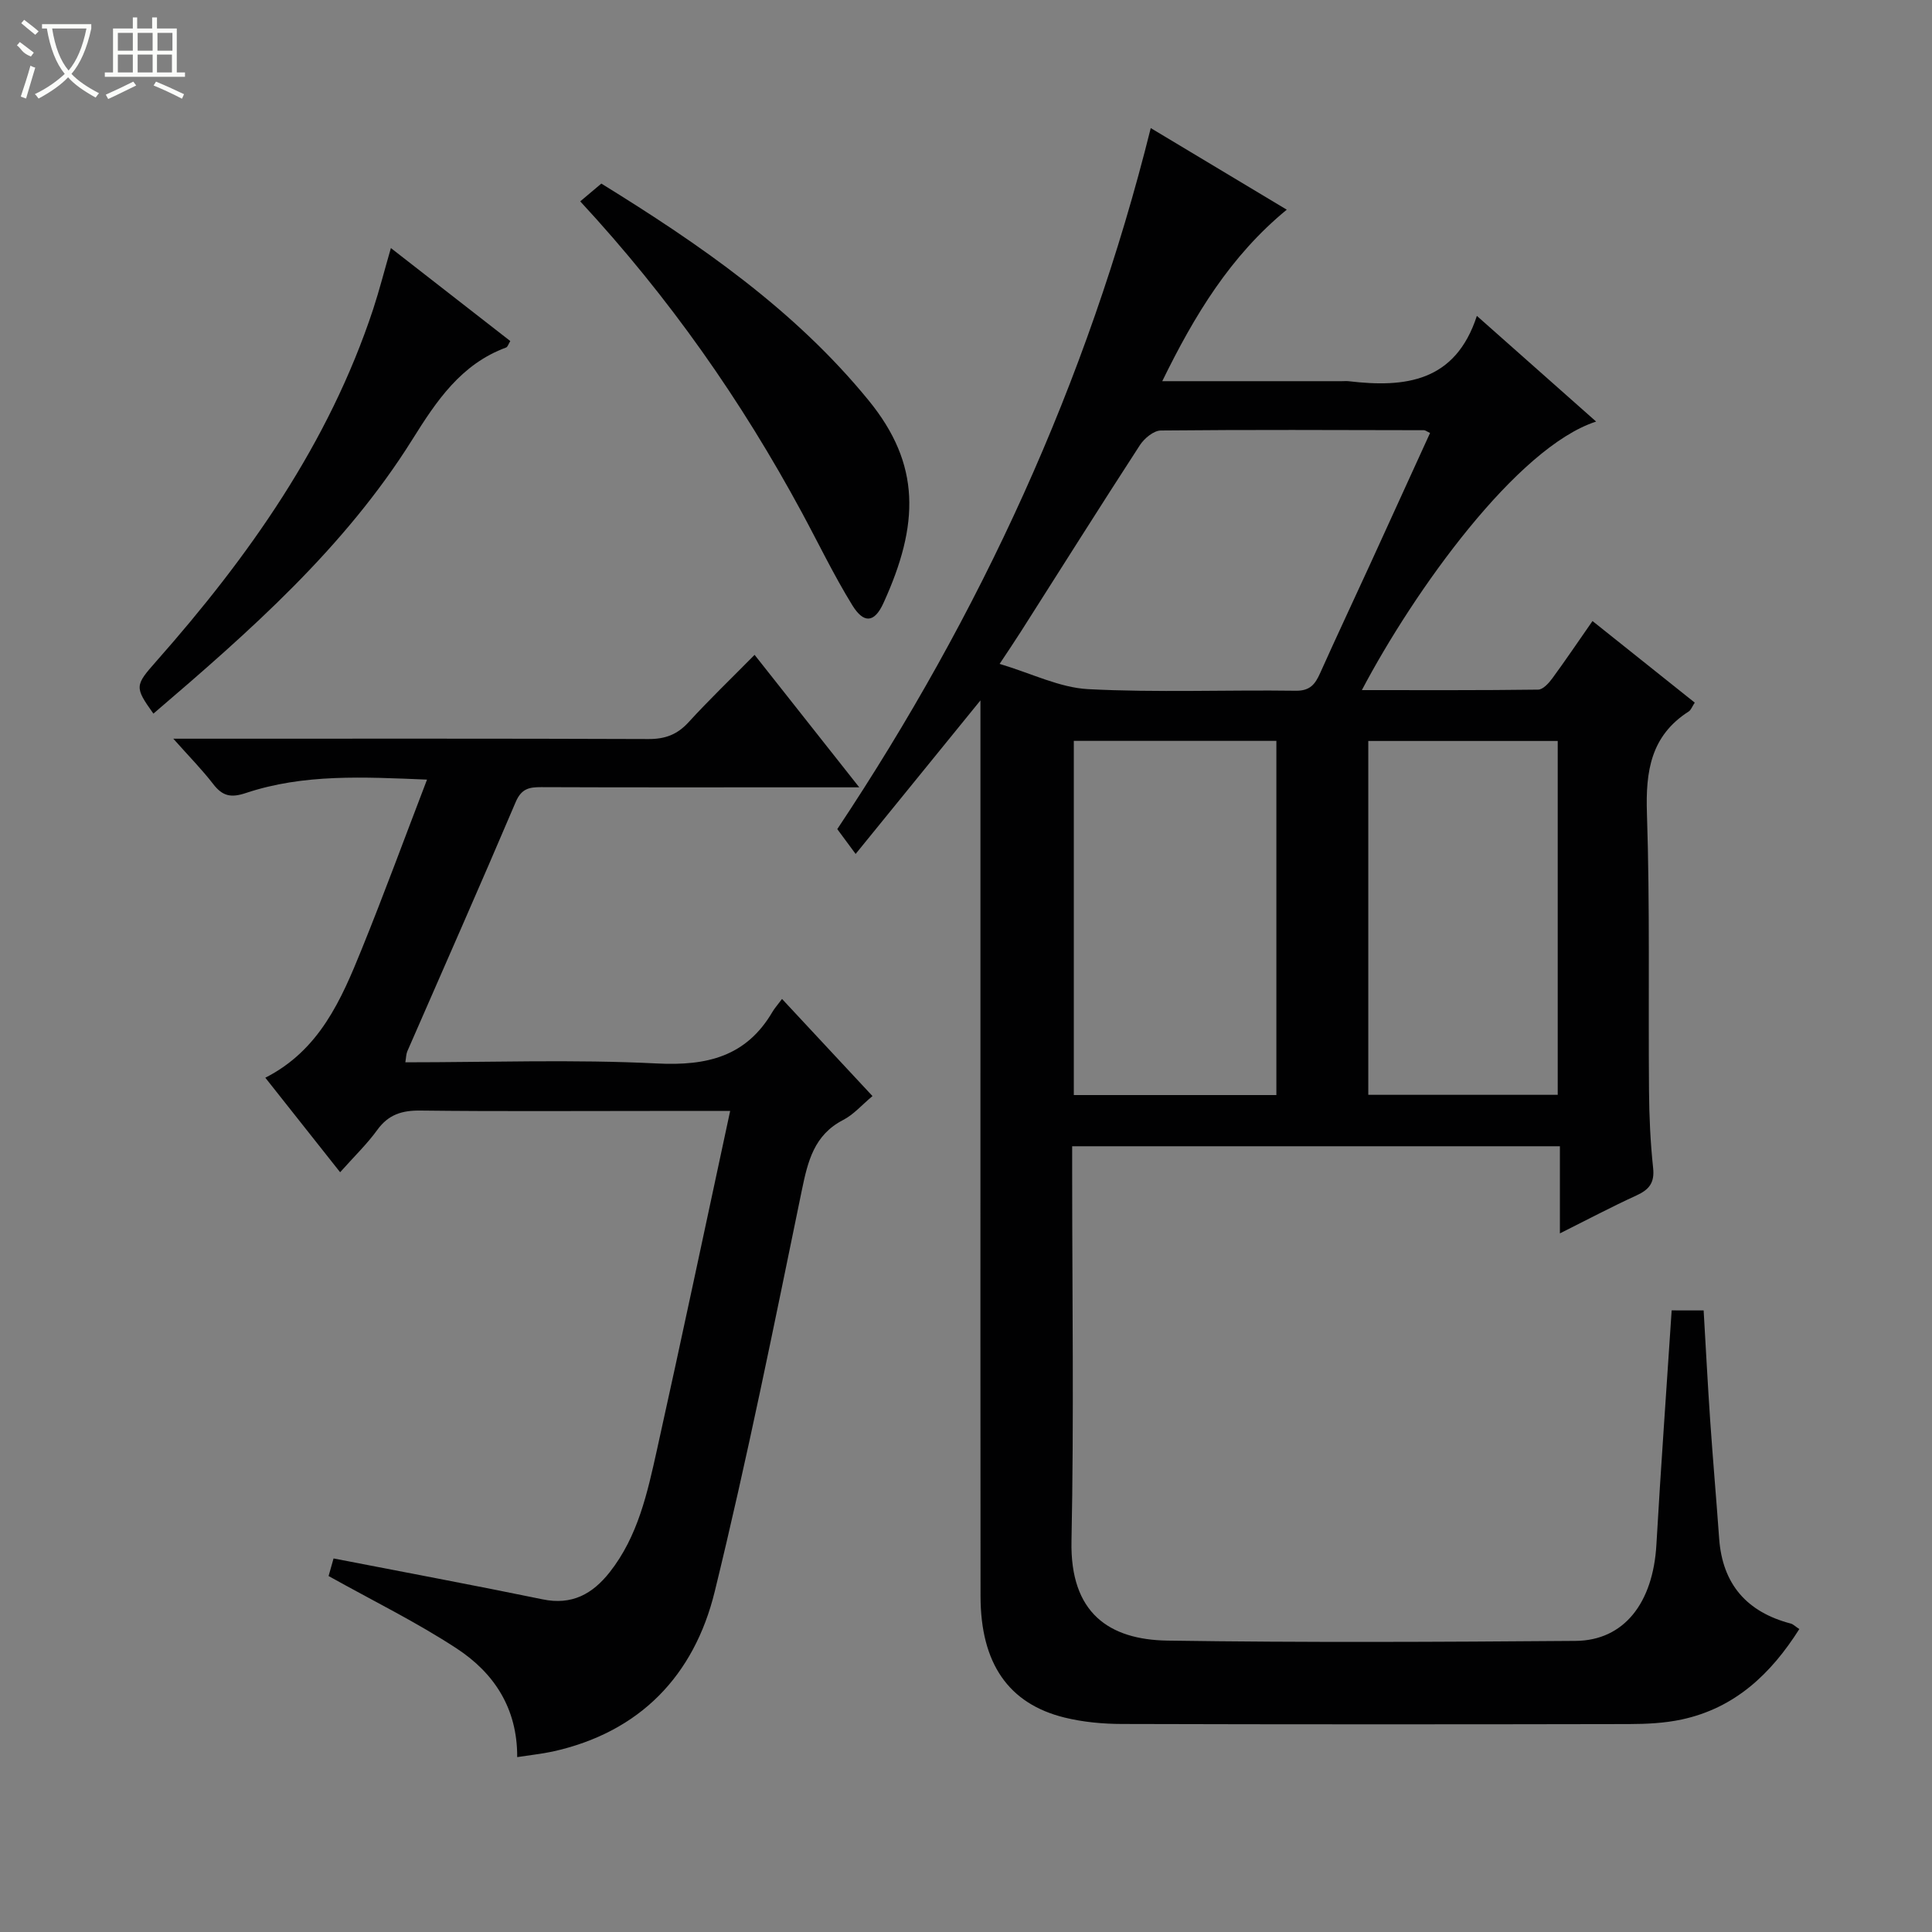 <svg enable-background="new 0 0 400 400" viewBox="0 0 400 400" xmlns="http://www.w3.org/2000/svg"><rect x="0" y="0" width="400" height="400" fill="#808080" stroke="none"/><g fill="#010102"><path d="m352.72 271.31c.45 7.65.84 15.26 1.36 22.85.56 8.12 1.27 16.23 1.85 24.35.68 9.51 5.75 15.26 14.86 17.64.45.12.83.53 1.74 1.13-5.88 9.29-13.33 16.35-24.34 18.72-3.54.76-7.26.94-10.9.95-35 .07-70 .08-105-.02-3.96-.01-8.01-.38-11.85-1.32-11.66-2.85-17.42-11.25-17.43-25.14-.04-36.17-.02-72.33-.02-108.5 0-24 0-48 0-72 0-1.58 0-3.15 0-4.96-8.63 10.62-16.94 20.84-25.84 31.79-1.82-2.46-2.8-3.78-3.8-5.14 29.52-44.38 51.75-92.31 64.9-145.14 9.46 5.67 18.63 11.17 28.16 16.89-11.66 9.58-19.07 21.79-25.78 35.51h37.14c.5 0 1.01-.05 1.5.01 11.62 1.37 22.04.18 26.5-13.53 8.65 7.66 16.54 14.65 24.69 21.88-16.38 5.31-37.65 34.99-48.5 55.6 12.38 0 24.44.06 36.5-.1 1-.01 2.19-1.33 2.92-2.32 2.75-3.75 5.35-7.61 8.33-11.88 7.11 5.67 14.08 11.23 21.17 16.89-.53.79-.76 1.52-1.26 1.84-7.85 5.03-8.93 12.38-8.64 21.1.63 19.14.27 38.32.43 57.48.04 5.31.29 10.65.85 15.92.33 3.06-.81 4.48-3.42 5.68-5.12 2.34-10.1 4.98-15.88 7.87 0-6.35 0-12.04 0-18.04-33.83 0-67.07 0-100.98 0v5.26c0 25.5.38 51.01-.14 76.49-.31 14.9 7.79 20.42 19.89 20.6 28.16.42 56.33.28 84.49.06 10.02-.08 16.03-7.86 16.72-19.92.92-16.08 2.09-32.14 3.16-48.51 2.24.01 4.29.01 6.62.01zm-56.64-181.67c-.71-.33-.98-.57-1.26-.57-18.16-.04-36.33-.12-54.49.06-1.48.02-3.41 1.63-4.32 3.02-8.33 12.83-16.47 25.77-24.68 38.67-1.28 2.01-2.62 3.99-4.37 6.63 6.64 1.98 12.42 4.92 18.34 5.23 14.29.74 28.65.13 42.98.33 2.98.04 4.02-1.38 5.04-3.65 3.4-7.58 6.94-15.1 10.4-22.65 4.13-9.01 8.24-18.04 12.36-27.07zm-31.82 63.75c-14.26 0-28.16 0-41.94 0v73.33h41.94c0-24.48 0-48.74 0-73.33zm58.25 73.28c0-24.84 0-49.05 0-73.26-13.34 0-26.35 0-39.22 0v73.26z"/><path d="m107.08 363.79c.05-10.17-4.85-17.45-12.5-22.47-8.28-5.43-17.23-9.82-26.55-15.02.22-.78.69-2.44 1.03-3.64 14.7 2.86 29.03 5.53 43.3 8.47 6.06 1.25 10.31-1.11 13.87-5.62 5.87-7.45 7.81-16.46 9.79-25.36 5.14-23.15 10.03-46.35 15.15-70.14-5.86 0-11 0-16.13 0-15.99 0-31.99.11-47.98-.08-3.82-.05-6.63.81-8.94 4-2.13 2.94-4.79 5.5-7.7 8.77-5.21-6.58-10.19-12.88-15.49-19.57 11.22-5.7 15.72-16.14 19.97-26.64 4.6-11.35 8.82-22.85 13.51-35.08-13.17-.54-25.54-1.22-37.52 2.78-3.11 1.04-4.84.62-6.75-1.86-2.29-2.97-4.94-5.66-8.26-9.39h6.43c30.66 0 61.31-.05 91.97.07 3.46.01 5.94-.93 8.27-3.47 4.26-4.66 8.82-9.04 13.68-13.96 7.19 9.1 14.1 17.84 21.67 27.43-5.47 0-9.89 0-14.32 0-17.16 0-34.32.03-51.48-.04-2.51-.01-4.14.28-5.33 3.08-7.34 17.26-14.94 34.41-22.44 51.61-.25.58-.24 1.27-.41 2.28 17.53 0 34.86-.63 52.11.24 10.36.52 18.49-1.43 23.92-10.72.42-.71.99-1.34 1.96-2.64 6.45 6.92 12.47 13.4 18.73 20.11-2.23 1.86-3.91 3.83-6.04 4.93-6.06 3.12-7.34 8.53-8.6 14.62-5.71 27.74-11.29 55.52-18.02 83.02-4.25 17.38-15.46 29.16-33.61 33.15-2.27.48-4.59.72-7.29 1.14z"/><path d="m120.13 41.69c1.59-1.35 2.84-2.4 4.37-3.68 20.35 12.56 40.02 26.11 55.35 44.9 10.83 13.27 10.49 25.68 3.05 41.97-1.86 4.07-4.06 4.29-6.45.41-3.82-6.2-6.99-12.81-10.46-19.23-12.47-23.07-27.37-44.41-45.86-64.37z"/><path d="m80.93 51.36c8.66 6.74 16.64 12.96 24.72 19.25-.38.61-.54 1.22-.87 1.34-9.34 3.45-14.42 11.07-19.41 19.05-14.06 22.47-33.71 39.73-53.61 56.75-3.93-5.5-3.84-5.82.58-10.82 19.19-21.72 35.73-45.08 44.93-72.95 1.27-3.88 2.28-7.85 3.66-12.62z"/></g><path d="m6.4 11.7c-2-.8-1.9-1.6-2.9-2.3l.6-.7c.9.7 1.9 1.4 2.9 2.2zm-2.1 8.3c.7-2.1 1.4-4.2 2-6.4.2.1.6.3 1 .4-.7 2.3-1.3 4.4-1.9 6.4zm3-12.8c-1.1-.9-2.1-1.7-2.9-2.4l.6-.7c1 .8 2 1.5 3 2.4zm1.4-1.3v-.9h10.2v.9c-.9 4.2-2.3 7.3-4.1 9.4 1.3 1.4 3.2 2.7 5.7 4-.2.2-.4.5-.7.9-2.5-1.4-4.4-2.7-5.7-4.2-1.4 1.5-3.5 3-6.1 4.4 0 0 0 0-.1-.1-.3-.4-.5-.7-.7-.8 2.7-1.3 4.7-2.8 6.2-4.2-1.8-2.2-3-5.3-3.7-9.4zm9.2 0h-7.1c.6 3.8 1.7 6.7 3.4 8.7 1.7-2 2.9-4.8 3.7-8.7z" fill="#fbfcfa"/><path d="m31.6 3.6h.9v2.3h4.1v9.1h1.7v.9h-16.6v-.9h1.7v-9.1h4.1v-2.3h.9v2.3h3.1v-2.3zm-4 13.3.6.8c-1.9.9-3.8 1.9-5.8 2.8-.2-.3-.3-.6-.5-.9 2-.9 3.9-1.8 5.7-2.7zm-3.2-10.1v3.7h3.1v-3.7zm0 4.5v3.7h3.1v-3.7zm4.1-4.5v3.7h3.1v-3.7zm0 4.5v3.7h3.1v-3.7zm9.1 9.1c-2.1-1.1-4.1-2-5.8-2.7l.5-.8c2.2.9 4.1 1.8 5.8 2.6l-.4.9zm-1.9-13.6h-3.1v3.7h3.1zm-3.2 4.5v3.7h3.1v-3.7z" fill="#fbfcfa"/></svg>
